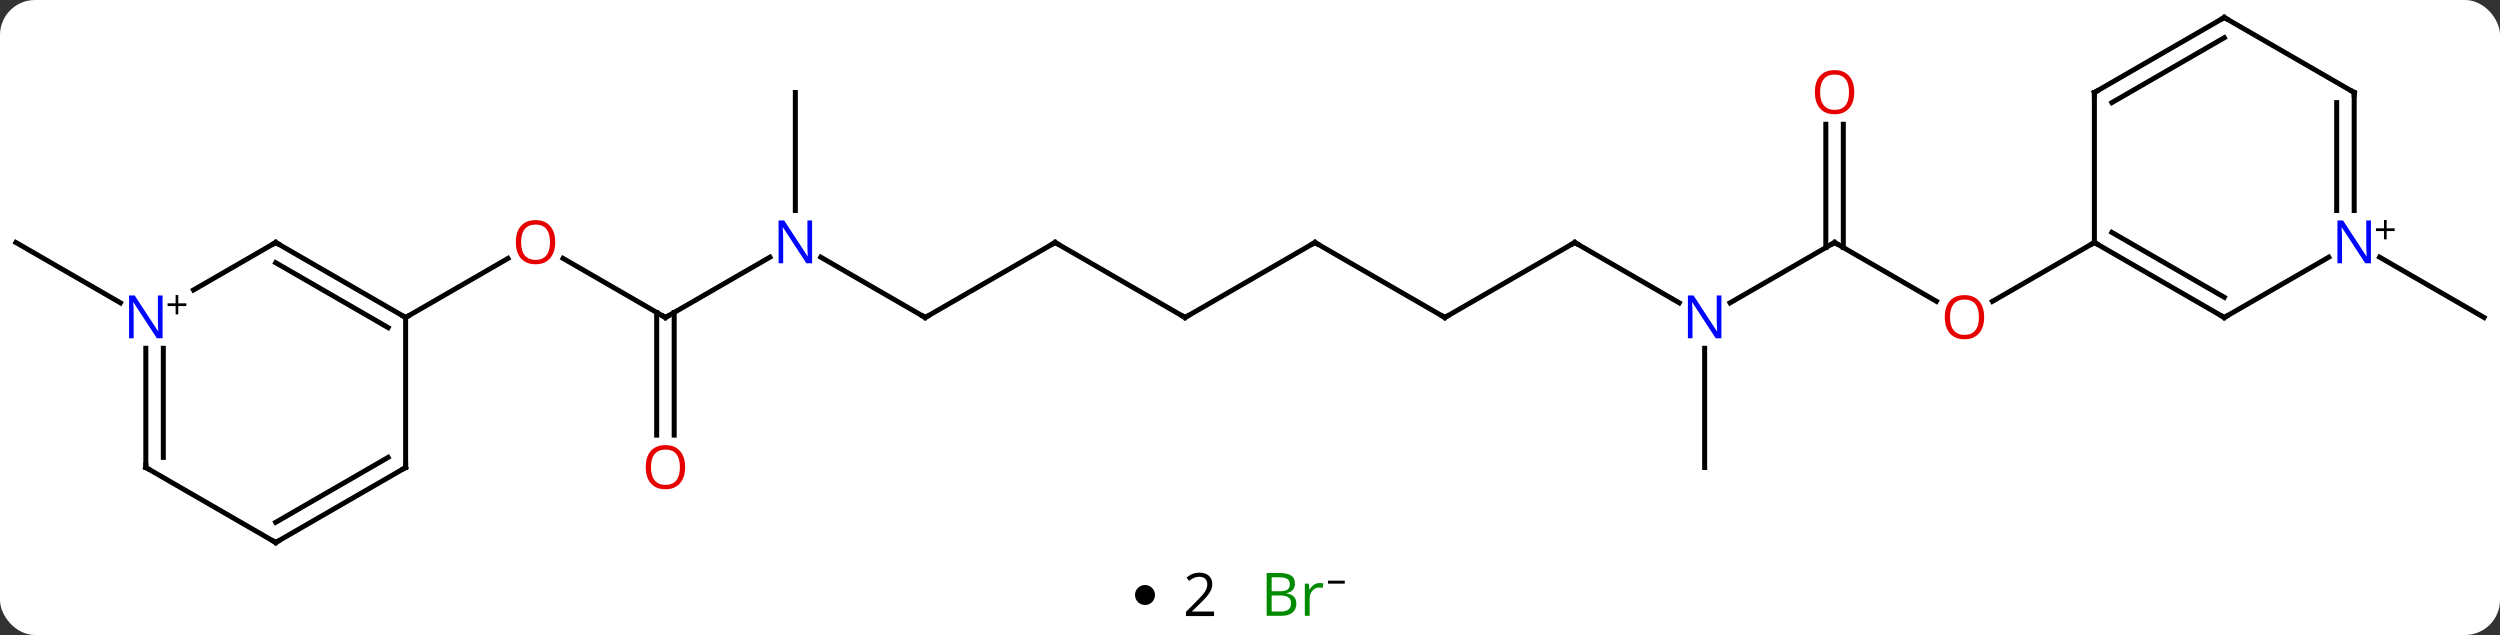 <svg width="500" viewBox="0 0 500 127" style="fill-opacity:1; color-rendering:auto; color-interpolation:auto; text-rendering:auto; stroke:black; stroke-linecap:square; stroke-miterlimit:10; shape-rendering:auto; stroke-opacity:1; fill:black; stroke-dasharray:none; font-weight:normal; stroke-width:1; font-family:'Open Sans'; font-style:normal; stroke-linejoin:miter; font-size:12; stroke-dashoffset:0; image-rendering:auto;" height="127" class="cas-substance-image" xmlns:xlink="http://www.w3.org/1999/xlink" xmlns="http://www.w3.org/2000/svg"><rect x="0" y="0" width="500" height="127" fill="#333333" stroke="none"/><svg class="cas-substance-single-component"><rect y="0" x="0" width="500" stroke="none" ry="7" rx="7" height="127" fill="white" class="cas-substance-group"/><svg y="0" x="0" width="500" viewBox="0 0 500 112" style="fill:black;" height="112" class="cas-substance-single-component-image"><svg><g><g transform="translate(250,56)" style="text-rendering:geometricPrecision; color-rendering:optimizeQuality; color-interpolation:linearRGB; stroke-linecap:butt; image-rendering:optimizeQuality;"><line y2="7.5" y1="-4.321" x2="-116.913" x1="-137.388" style="fill:none;"/><line y2="7.5" y1="-4.311" x2="-168.876" x1="-148.416" style="fill:none;"/><line y2="-4.565" y1="7.5" x2="-96.017" x1="-116.913" style="fill:none;"/><line y2="31.023" y1="6.49" x2="-118.663" x1="-118.663" style="fill:none;"/><line y2="31.023" y1="6.49" x2="-115.163" x1="-115.163" style="fill:none;"/><line y2="7.5" y1="-4.565" x2="-64.953" x1="-85.849" style="fill:none;"/><line y2="-37.5" y1="-13.906" x2="-90.933" x1="-90.933" style="fill:none;"/><line y2="-7.5" y1="7.5" x2="-38.97" x1="-64.953" style="fill:none;"/><line y2="7.5" y1="-7.5" x2="-12.99" x1="-38.97" style="fill:none;"/><line y2="-7.5" y1="7.5" x2="12.99" x1="-12.99" style="fill:none;"/><line y2="7.5" y1="-7.5" x2="38.97" x1="12.99" style="fill:none;"/><line y2="-7.5" y1="7.5" x2="64.953" x1="38.97" style="fill:none;"/><line y2="4.565" y1="-7.5" x2="85.849" x1="64.953" style="fill:none;"/><line y2="-7.5" y1="4.565" x2="116.913" x1="96.017" style="fill:none;"/><line y2="37.5" y1="13.656" x2="90.933" x1="90.933" style="fill:none;"/><line y2="4.259" y1="-7.5" x2="137.279" x1="116.913" style="fill:none;"/><line y2="-31.148" y1="-6.49" x2="118.663" x1="118.663" style="fill:none;"/><line y2="-31.148" y1="-6.49" x2="115.163" x1="115.163" style="fill:none;"/><line y2="-7.5" y1="4.274" x2="168.876" x1="148.481" style="fill:none;"/><line y2="4.565" y1="-7.5" x2="-225.92" x1="-246.816" style="fill:none;"/><line y2="-4.565" y1="7.5" x2="225.92" x1="246.816" style="fill:none;"/><line y2="-7.5" y1="7.5" x2="-194.856" x1="-168.876" style="fill:none;"/><line y2="-3.458" y1="9.521" x2="-194.856" x1="-172.376" style="fill:none;"/><line y2="37.5" y1="7.5" x2="-168.876" x1="-168.876" style="fill:none;"/><line y2="1.994" y1="-7.5" x2="-211.299" x1="-194.856" style="fill:none;"/><line y2="52.5" y1="37.5" x2="-194.856" x1="-168.876" style="fill:none;"/><line y2="48.459" y1="35.479" x2="-194.856" x1="-172.376" style="fill:none;"/><line y2="37.5" y1="13.656" x2="-220.836" x1="-220.836" style="fill:none;"/><line y2="35.479" y1="13.656" x2="-217.336" x1="-217.336" style="fill:none;"/><line y2="37.5" y1="52.5" x2="-220.836" x1="-194.856" style="fill:none;"/><line y2="7.5" y1="-7.5" x2="194.856" x1="168.876" style="fill:none;"/><line y2="3.458" y1="-9.521" x2="194.856" x1="172.376" style="fill:none;"/><line y2="-37.5" y1="-7.5" x2="168.876" x1="168.876" style="fill:none;"/><line y2="-4.565" y1="7.5" x2="215.752" x1="194.856" style="fill:none;"/><line y2="-52.5" y1="-37.5" x2="194.856" x1="168.876" style="fill:none;"/><line y2="-48.459" y1="-35.479" x2="194.856" x1="172.376" style="fill:none;"/><line y2="-37.5" y1="-13.906" x2="220.836" x1="220.836" style="fill:none;"/><line y2="-35.479" y1="-13.906" x2="217.336" x1="217.336" style="fill:none;"/><line y2="-37.5" y1="-52.5" x2="220.836" x1="194.856" style="fill:none;"/></g><g transform="translate(250,56)" style="fill:rgb(230,0,0); text-rendering:geometricPrecision; color-rendering:optimizeQuality; image-rendering:optimizeQuality; font-family:'Open Sans'; stroke:rgb(230,0,0); color-interpolation:linearRGB;"><path style="stroke:none;" d="M-138.956 -7.57 Q-138.956 -5.508 -139.995 -4.328 Q-141.034 -3.148 -142.877 -3.148 Q-144.768 -3.148 -145.799 -4.312 Q-146.831 -5.477 -146.831 -7.586 Q-146.831 -9.68 -145.799 -10.828 Q-144.768 -11.977 -142.877 -11.977 Q-141.018 -11.977 -139.987 -10.805 Q-138.956 -9.633 -138.956 -7.57 ZM-145.784 -7.57 Q-145.784 -5.836 -145.041 -4.93 Q-144.299 -4.023 -142.877 -4.023 Q-141.456 -4.023 -140.729 -4.922 Q-140.002 -5.82 -140.002 -7.57 Q-140.002 -9.305 -140.729 -10.195 Q-141.456 -11.086 -142.877 -11.086 Q-144.299 -11.086 -145.041 -10.188 Q-145.784 -9.289 -145.784 -7.57 Z"/></g><g transform="translate(250,56)" style="stroke-linecap:butt; text-rendering:geometricPrecision; color-rendering:optimizeQuality; image-rendering:optimizeQuality; font-family:'Open Sans'; color-interpolation:linearRGB; stroke-miterlimit:5;"><path style="fill:none;" d="M-117.346 7.25 L-116.913 7.5 L-116.48 7.25"/><path style="fill:rgb(0,5,255); stroke:none;" d="M-87.581 -3.344 L-88.722 -3.344 L-93.41 -10.531 L-93.456 -10.531 Q-93.363 -9.266 -93.363 -8.219 L-93.363 -3.344 L-94.285 -3.344 L-94.285 -11.906 L-93.16 -11.906 L-88.488 -4.75 L-88.441 -4.75 Q-88.441 -4.906 -88.488 -5.766 Q-88.535 -6.625 -88.519 -7 L-88.519 -11.906 L-87.581 -11.906 L-87.581 -3.344 Z"/><path style="fill:rgb(230,0,0); stroke:none;" d="M-112.975 37.43 Q-112.975 39.492 -114.015 40.672 Q-115.054 41.852 -116.897 41.852 Q-118.788 41.852 -119.819 40.688 Q-120.85 39.523 -120.85 37.414 Q-120.85 35.32 -119.819 34.172 Q-118.788 33.023 -116.897 33.023 Q-115.038 33.023 -114.007 34.195 Q-112.975 35.367 -112.975 37.43 ZM-119.804 37.43 Q-119.804 39.164 -119.061 40.07 Q-118.319 40.977 -116.897 40.977 Q-115.475 40.977 -114.749 40.078 Q-114.022 39.18 -114.022 37.43 Q-114.022 35.695 -114.749 34.805 Q-115.475 33.914 -116.897 33.914 Q-118.319 33.914 -119.061 34.812 Q-119.804 35.711 -119.804 37.43 Z"/><path style="fill:none;" d="M-65.386 7.25 L-64.953 7.5 L-64.52 7.25"/><path style="fill:none;" d="M-39.403 -7.25 L-38.97 -7.5 L-38.537 -7.25"/><path style="fill:none;" d="M-13.423 7.25 L-12.99 7.5 L-12.557 7.25"/><path style="fill:none;" d="M12.557 -7.25 L12.99 -7.5 L13.423 -7.25"/><path style="fill:none;" d="M38.537 7.25 L38.97 7.5 L39.403 7.25"/><path style="fill:none;" d="M64.52 -7.25 L64.953 -7.5 L65.386 -7.25"/><path style="fill:rgb(0,5,255); stroke:none;" d="M94.285 11.656 L93.144 11.656 L88.456 4.469 L88.41 4.469 Q88.503 5.734 88.503 6.781 L88.503 11.656 L87.581 11.656 L87.581 3.094 L88.706 3.094 L93.378 10.25 L93.425 10.25 Q93.425 10.094 93.378 9.234 Q93.331 8.375 93.347 8 L93.347 3.094 L94.285 3.094 L94.285 11.656 Z"/><path style="fill:none;" d="M116.48 -7.25 L116.913 -7.5 L117.346 -7.25"/><path style="fill:rgb(230,0,0); stroke:none;" d="M146.831 7.43 Q146.831 9.492 145.791 10.672 Q144.752 11.852 142.909 11.852 Q141.018 11.852 139.987 10.688 Q138.956 9.523 138.956 7.414 Q138.956 5.32 139.987 4.172 Q141.018 3.023 142.909 3.023 Q144.768 3.023 145.799 4.195 Q146.831 5.367 146.831 7.43 ZM140.002 7.43 Q140.002 9.164 140.745 10.07 Q141.487 10.977 142.909 10.977 Q144.331 10.977 145.057 10.078 Q145.784 9.18 145.784 7.43 Q145.784 5.695 145.057 4.805 Q144.331 3.914 142.909 3.914 Q141.487 3.914 140.745 4.812 Q140.002 5.711 140.002 7.43 Z"/><path style="fill:rgb(230,0,0); stroke:none;" d="M120.85 -37.57 Q120.85 -35.508 119.811 -34.328 Q118.772 -33.148 116.929 -33.148 Q115.038 -33.148 114.007 -34.312 Q112.975 -35.477 112.975 -37.586 Q112.975 -39.68 114.007 -40.828 Q115.038 -41.977 116.929 -41.977 Q118.788 -41.977 119.819 -40.805 Q120.85 -39.633 120.85 -37.57 ZM114.022 -37.57 Q114.022 -35.836 114.765 -34.93 Q115.507 -34.023 116.929 -34.023 Q118.35 -34.023 119.077 -34.922 Q119.804 -35.82 119.804 -37.57 Q119.804 -39.305 119.077 -40.195 Q118.35 -41.086 116.929 -41.086 Q115.507 -41.086 114.765 -40.188 Q114.022 -39.289 114.022 -37.57 Z"/><path style="fill:none;" d="M-169.309 7.25 L-168.876 7.5 L-168.443 7.25"/><path style="fill:none;" d="M-194.423 -7.25 L-194.856 -7.5 L-195.289 -7.25"/><path style="fill:none;" d="M-168.876 37 L-168.876 37.5 L-169.309 37.75"/><path style="fill:rgb(0,5,255); stroke:none;" d="M-217.484 11.656 L-218.625 11.656 L-223.313 4.469 L-223.359 4.469 Q-223.266 5.734 -223.266 6.781 L-223.266 11.656 L-224.188 11.656 L-224.188 3.094 L-223.063 3.094 L-218.391 10.25 L-218.344 10.25 Q-218.344 10.094 -218.391 9.234 Q-218.438 8.375 -218.422 8 L-218.422 3.094 L-217.484 3.094 L-217.484 11.656 Z"/><path style="stroke:none;" d="M-214.344 4.666 L-212.734 4.666 L-212.734 5.213 L-214.344 5.213 L-214.344 6.869 L-214.875 6.869 L-214.875 5.213 L-216.484 5.213 L-216.484 4.666 L-214.875 4.666 L-214.875 2.994 L-214.344 2.994 L-214.344 4.666 Z"/><path style="fill:none;" d="M-194.423 52.25 L-194.856 52.5 L-195.289 52.25"/><path style="fill:none;" d="M-220.836 37 L-220.836 37.5 L-220.403 37.75"/><path style="fill:none;" d="M169.309 -7.25 L168.876 -7.5 L168.443 -7.25"/><path style="fill:none;" d="M194.423 7.25 L194.856 7.5 L195.289 7.25"/><path style="fill:none;" d="M168.876 -37 L168.876 -37.5 L169.309 -37.75"/><path style="fill:rgb(0,5,255); stroke:none;" d="M224.188 -3.344 L223.047 -3.344 L218.359 -10.531 L218.313 -10.531 Q218.406 -9.266 218.406 -8.219 L218.406 -3.344 L217.484 -3.344 L217.484 -11.906 L218.609 -11.906 L223.281 -4.75 L223.328 -4.75 Q223.328 -4.906 223.281 -5.766 Q223.234 -6.625 223.25 -7 L223.25 -11.906 L224.188 -11.906 L224.188 -3.344 Z"/><path style="stroke:none;" d="M227.328 -10.334 L228.938 -10.334 L228.938 -9.787 L227.328 -9.787 L227.328 -8.131 L226.797 -8.131 L226.797 -9.787 L225.188 -9.787 L225.188 -10.334 L226.797 -10.334 L226.797 -12.006 L227.328 -12.006 L227.328 -10.334 Z"/><path style="fill:none;" d="M194.423 -52.25 L194.856 -52.5 L195.289 -52.25"/><path style="fill:none;" d="M220.836 -37 L220.836 -37.5 L220.403 -37.75"/></g></g></svg></svg><svg y="112" x="227" class="cas-substance-saf"><svg y="5" x="0" width="4" style="fill:black;" height="4" class="cas-substance-saf-dot"><circle stroke="none" r="2" fill="black" cy="2" cx="2"/></svg><svg y="0" x="7" width="12" style="fill:black;" height="15" class="cas-substance-saf-coefficient"><svg><g><g transform="translate(6,7)" style="text-rendering:geometricPrecision; font-family:'Open Sans'; color-interpolation:linearRGB; color-rendering:optimizeQuality; image-rendering:optimizeQuality;"><path style="stroke:none;" d="M2.812 4.219 L-2.812 4.219 L-2.812 3.375 L-0.562 1.109 Q0.469 0.062 0.797 -0.383 Q1.125 -0.828 1.289 -1.25 Q1.453 -1.672 1.453 -2.156 Q1.453 -2.844 1.039 -3.242 Q0.625 -3.641 -0.125 -3.641 Q-0.656 -3.641 -1.133 -3.461 Q-1.609 -3.281 -2.188 -2.828 L-2.703 -3.484 Q-1.531 -4.469 -0.125 -4.469 Q1.078 -4.469 1.766 -3.852 Q2.453 -3.234 2.453 -2.188 Q2.453 -1.375 1.992 -0.578 Q1.531 0.219 0.281 1.438 L-1.594 3.266 L-1.594 3.312 L2.812 3.312 L2.812 4.219 Z"/></g></g></svg></svg><svg y="0" x="23" width="22" style="fill:black;" height="15" class="cas-substance-saf-image"><svg><g><g transform="translate(9,7)" style="fill:rgb(0,138,0); text-rendering:geometricPrecision; color-rendering:optimizeQuality; image-rendering:optimizeQuality; font-family:'Open Sans'; stroke:rgb(0,138,0); color-interpolation:linearRGB;"><path style="stroke:none;" d="M-5.669 -4.406 L-3.247 -4.406 Q-1.544 -4.406 -0.778 -3.898 Q-0.013 -3.391 -0.013 -2.297 Q-0.013 -1.531 -0.435 -1.031 Q-0.856 -0.531 -1.685 -0.391 L-1.685 -0.328 Q0.269 0 0.269 1.719 Q0.269 2.859 -0.505 3.508 Q-1.278 4.156 -2.669 4.156 L-5.669 4.156 L-5.669 -4.406 ZM-4.669 -0.75 L-3.028 -0.75 Q-1.966 -0.75 -1.505 -1.078 Q-1.044 -1.406 -1.044 -2.188 Q-1.044 -2.906 -1.56 -3.227 Q-2.075 -3.547 -3.2 -3.547 L-4.669 -3.547 L-4.669 -0.75 ZM-4.669 0.094 L-4.669 3.312 L-2.872 3.312 Q-1.841 3.312 -1.317 2.906 Q-0.794 2.5 -0.794 1.641 Q-0.794 0.844 -1.333 0.469 Q-1.872 0.094 -2.966 0.094 L-4.669 0.094 ZM4.903 -2.391 Q5.325 -2.391 5.669 -2.312 L5.528 -1.406 Q5.138 -1.5 4.825 -1.5 Q4.044 -1.5 3.489 -0.867 Q2.935 -0.234 2.935 0.703 L2.935 4.156 L1.966 4.156 L1.966 -2.266 L2.763 -2.266 L2.888 -1.078 L2.935 -1.078 Q3.278 -1.703 3.786 -2.047 Q4.294 -2.391 4.903 -2.391 Z"/><path style="fill:black; stroke:none;" d="M6.599 -2.272 L6.599 -2.866 L9.958 -2.866 L9.958 -2.272 L6.599 -2.272 Z"/></g></g></svg></svg></svg></svg></svg>